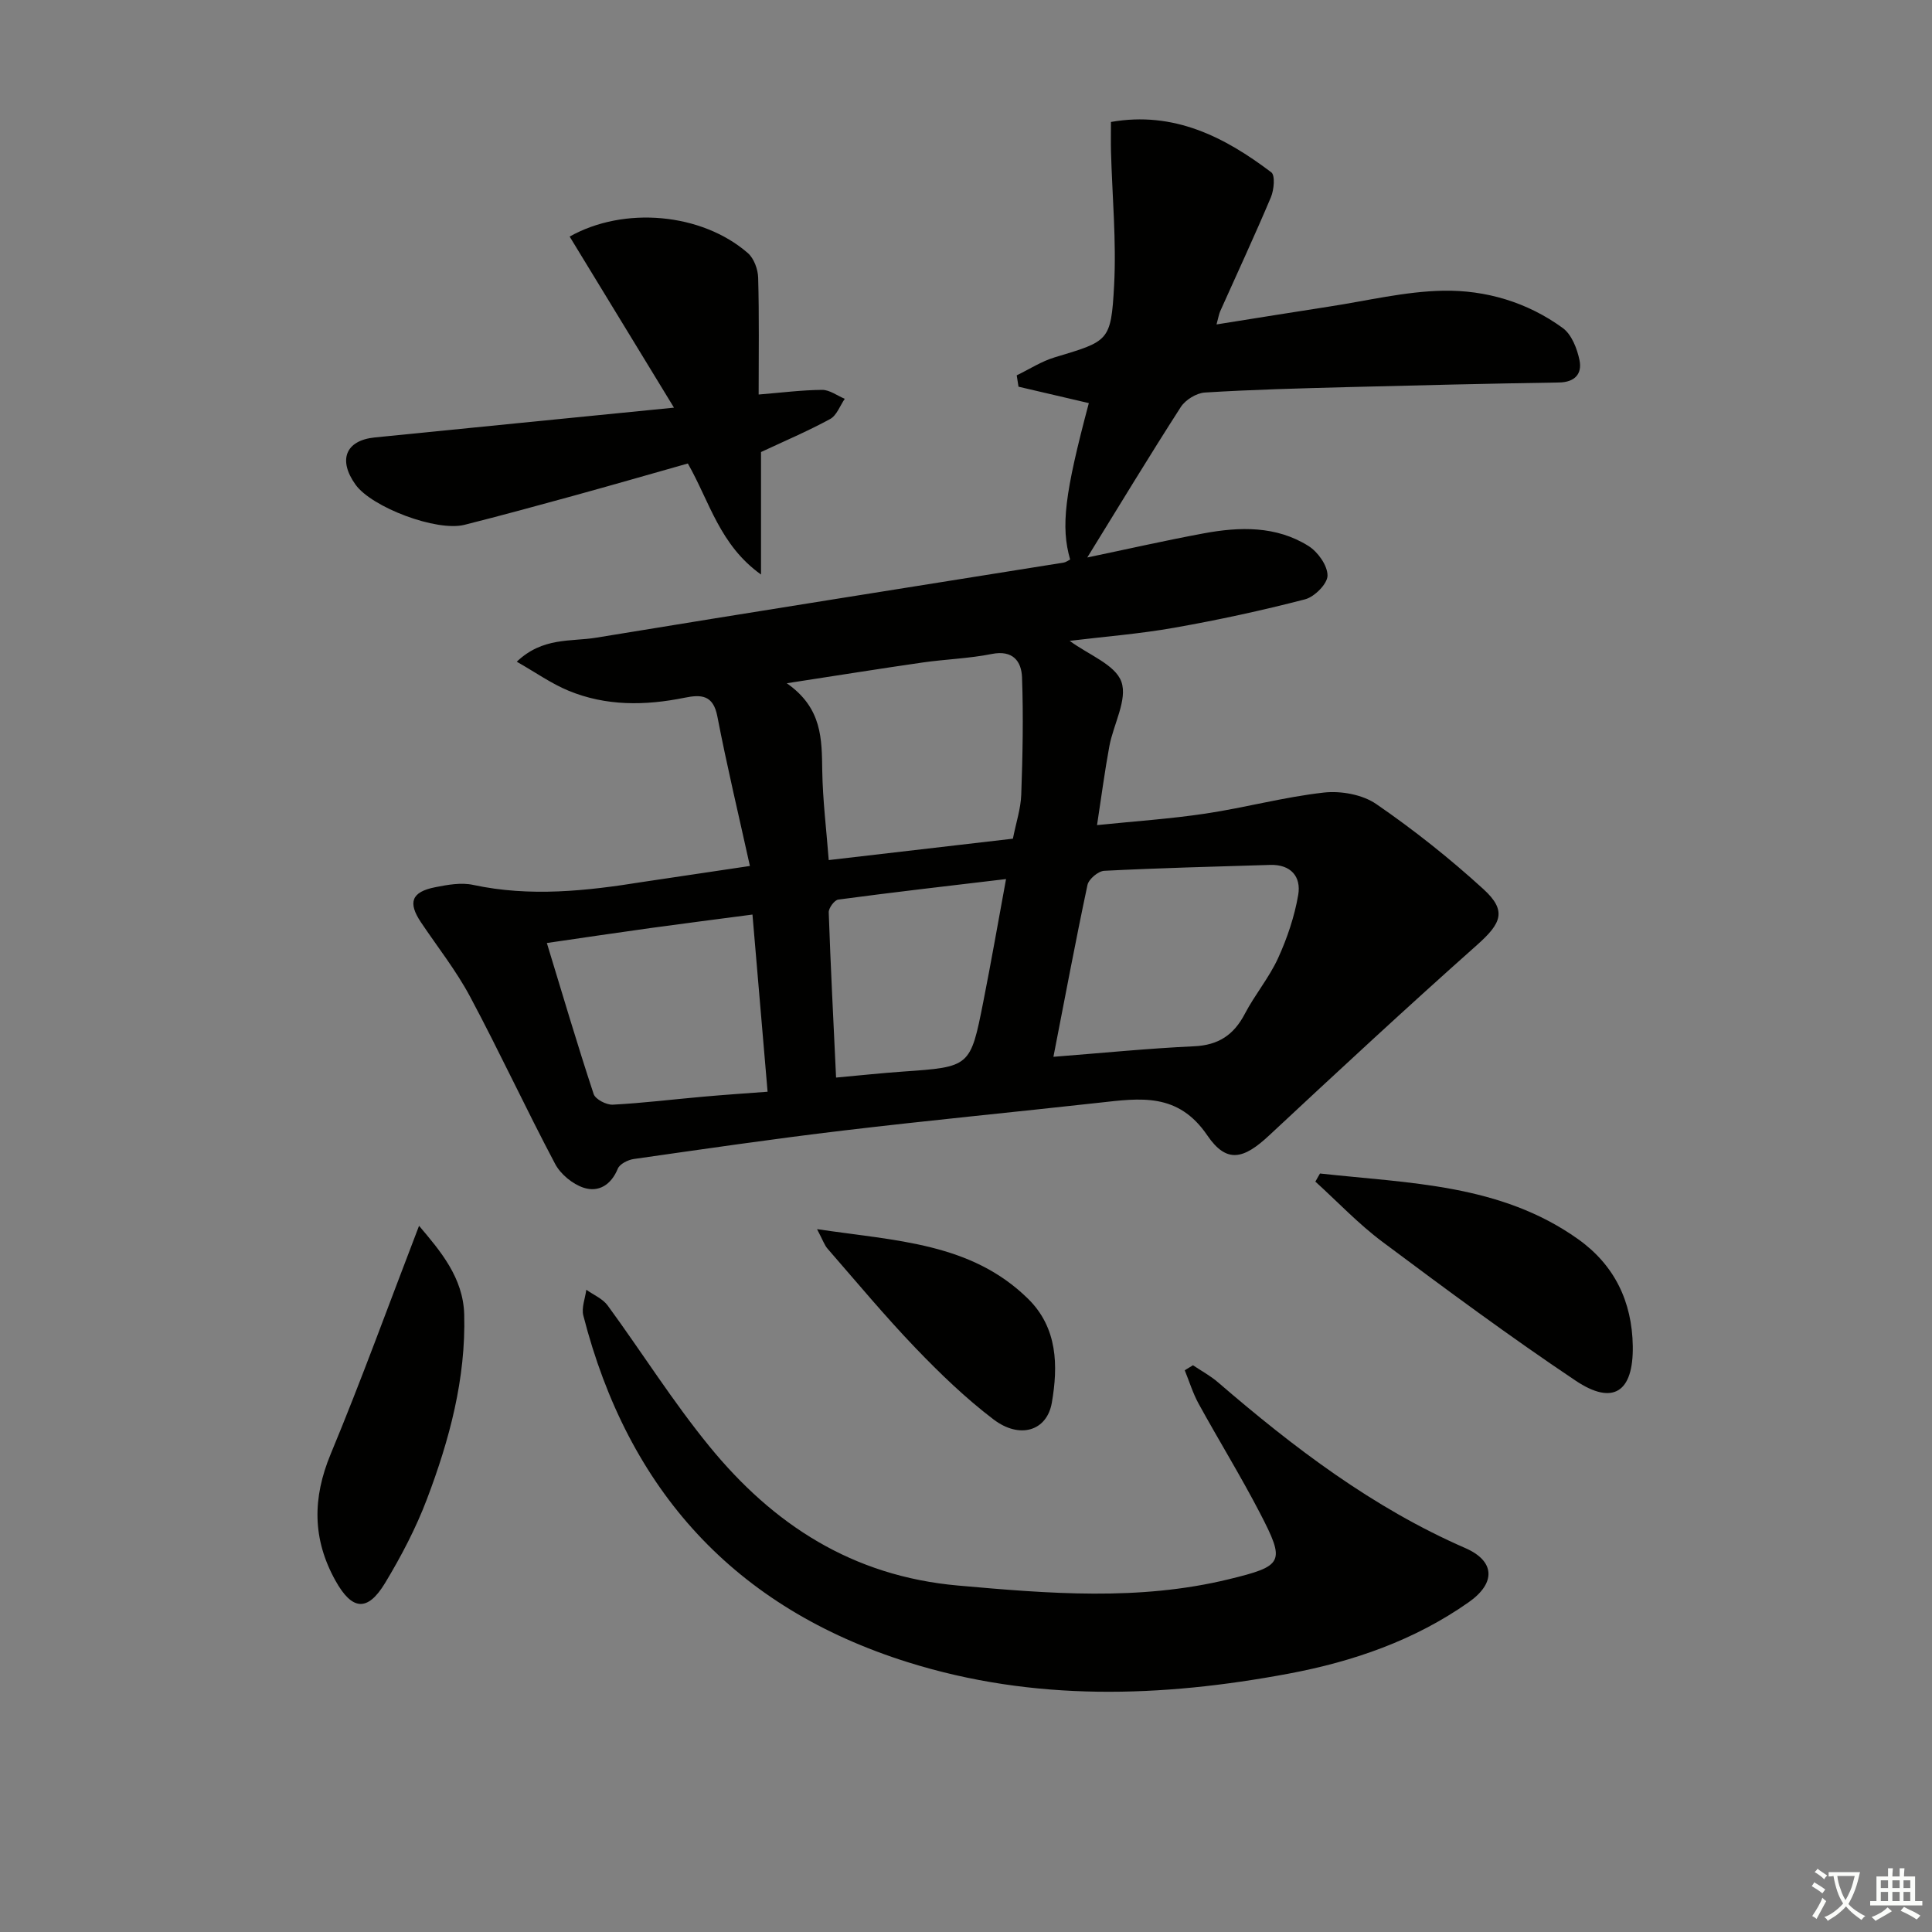 <svg enable-background="new 0 0 400 400" viewBox="0 0 400 400" xmlns="http://www.w3.org/2000/svg"><rect x="0" y="0" width="400" height="400" fill="#808080" stroke="none"/><path d="m377.9 391.2c-.2.3-.4.5-.6.8-.7-.6-1.4-1-2.2-1.5.2-.3.4-.5.5-.8.6.4 1.4.8 2.3 1.5zm-1.8 6.1c-.2-.2-.5-.4-.9-.6.4-.6.8-1.2 1.2-1.9s.7-1.3.9-1.9c.3.3.5.5.8.7-.7 1.3-1.4 2.6-2 3.7zm2.2-9c-.3.3-.5.5-.6.8-.6-.6-1.3-1.1-2-1.5.3-.3.5-.5.6-.7.6.5 1.3.9 2 1.4zm.3.2v-.9h2 4.5c-.3 1.3-.6 2.5-1 3.6s-.9 2.1-1.4 3c.4.5 1 1 1.6 1.4s1.2.8 1.9 1.1c-.3.2-.5.4-.8.8-.4-.3-1-.7-1.6-1.2s-1.2-1.1-1.6-1.6c-.5.6-1.1 1.1-1.7 1.6s-1.4.9-2.1 1.4c-.1-.3-.3-.5-.7-.8.6-.2 1.2-.5 1.9-1s1.4-1.1 2-1.8c-.5-.8-.9-1.6-1.2-2.5s-.6-2-.8-3.2c-.4.1-.7.1-1 .1zm2.5 2.7c.3 1 .7 1.7 1 2.2.3-.5.6-1.1 1-2s.6-1.9.9-3h-3.2-.4c.1.9.3 1.8.7 2.8z" fill="#fbfcfa"/><path d="m396.5 388.5v1.5 3.6h1.5v.9c-.4 0-1 0-1.7 0h-7.9c-.5 0-.9 0-1.2 0v-.9h1.3v-3.5c0-.7 0-1.2 0-1.6h2.4c0-.8 0-1.4 0-1.7h1c0 .3-.1.8-.1 1.7h1.5c0-.8 0-1.4 0-1.7h1c0 .3-.1.9-.1 1.7zm-8.2 9.2c-.2-.3-.5-.5-.8-.8.8-.3 1.4-.6 1.9-.9s1-.7 1.4-1.1c.3.3.6.5.9.8-1.6 1-2.8 1.6-3.4 2zm2.6-6.8v-1.6h-1.5v1.6zm0 2.7v-1.9h-1.5v1.9zm2.4-2.7v-1.6h-1.5v1.6zm0 2.7v-1.9h-1.5v1.9zm.2 2 .7-.8c.4.2.9.5 1.6.8s1.3.7 1.8 1c-.3.3-.5.6-.8.8-.4-.3-1.5-1-3.3-1.8zm2-4.7v-1.6h-1.4v1.6zm0 2.7v-1.9h-1.4v1.9z" fill="#fbfcfa"/><g fill="#010100"><path d="m155.26 179.29c-2.35-10.64-4.77-20.76-6.74-30.97-.86-4.47-3.35-4.56-6.8-3.86-8.13 1.65-16.25 1.76-24.02-1.46-3.55-1.46-6.75-3.75-10.71-6 5.38-5.13 11.22-4.12 16.41-4.97 32.25-5.3 64.54-10.38 96.82-15.55.47-.08.9-.42 1.34-.64-1.96-6.82-1.15-13.56 3.87-32.38-4.85-1.13-9.71-2.27-14.56-3.4-.12-.78-.25-1.57-.37-2.35 2.61-1.26 5.11-2.9 7.85-3.72 11.17-3.37 11.68-3.25 12.31-14.82.5-9.22-.39-18.52-.64-27.78-.05-1.95-.01-3.91-.01-6.14 13-2.28 23.48 3.07 33.2 10.43.83.63.56 3.62-.08 5.15-3.35 7.94-6.99 15.76-10.51 23.63-.26.59-.35 1.25-.75 2.71 8.08-1.28 15.67-2.52 23.28-3.69 7.86-1.2 15.72-3.14 23.61-3.29 8.86-.17 17.48 2.39 24.79 7.72 1.84 1.34 2.98 4.27 3.47 6.67.57 2.78-.92 4.56-4.25 4.61-14.64.23-29.27.58-43.91.96-9.81.26-19.62.51-29.41 1.12-1.75.11-4.02 1.51-4.98 3-6.55 10.18-12.81 20.54-19.36 31.15 7.87-1.64 15.95-3.48 24.09-4.99 7.47-1.39 15.02-1.59 21.72 2.62 1.94 1.22 3.94 4.04 3.93 6.12-.01 1.7-2.69 4.4-4.64 4.91-8.97 2.33-18.05 4.29-27.18 5.9-7.11 1.26-14.35 1.82-21.57 2.7 3.93 2.9 9.45 4.93 10.71 8.47 1.31 3.68-1.65 8.81-2.49 13.34-.96 5.18-1.64 10.41-2.55 16.34 7.77-.8 15.17-1.29 22.49-2.39 8.19-1.23 16.26-3.43 24.48-4.35 3.53-.39 7.98.41 10.84 2.38 7.77 5.34 15.22 11.26 22.18 17.61 4.91 4.48 3.74 7.07-1.32 11.57-14.54 12.92-28.81 26.16-43.04 39.43-5.25 4.9-8.78 5.9-12.8-.01-6.07-8.93-13.91-7.7-22.34-6.77-17.65 1.96-35.34 3.66-52.98 5.76-14.5 1.72-28.96 3.84-43.42 5.9-1.21.17-2.91 1.03-3.31 2-1.38 3.37-3.98 4.95-7.06 3.95-2.3-.75-4.79-2.8-5.92-4.94-6.06-11.44-11.51-23.21-17.6-34.62-2.88-5.4-6.74-10.28-10.17-15.39-2.76-4.12-1.98-6.3 2.94-7.27 2.57-.51 5.38-1.02 7.86-.48 11.8 2.53 23.46 1.26 35.15-.62 6.87-1.04 13.75-2.03 22.15-3.3zm54.45-5.65c.65-3.3 1.63-6.21 1.73-9.14.29-8.08.45-16.17.16-24.24-.12-3.37-1.91-5.73-6.27-4.86-4.69.94-9.54 1.08-14.29 1.76-8.77 1.26-17.52 2.67-28.15 4.3 7.41 5.16 7.24 11.63 7.35 18.17.1 6.04.85 12.07 1.34 18.44 13.02-1.51 25.33-2.94 38.13-4.43zm8.39 45.16c10.06-.78 19.59-1.74 29.14-2.18 5.04-.23 8.21-2.36 10.49-6.72 2.07-3.96 5.03-7.48 6.88-11.52 1.89-4.15 3.4-8.61 4.17-13.09.65-3.78-1.52-6.35-5.81-6.22-11.45.35-22.91.64-34.35 1.22-1.24.06-3.21 1.72-3.47 2.93-2.47 11.61-4.65 23.29-7.05 35.58zm-104.88-23.56c3.28 10.76 6.32 21.07 9.69 31.27.36 1.09 2.64 2.27 3.96 2.2 6.28-.33 12.54-1.11 18.81-1.66 4.36-.39 8.72-.68 13.24-1.02-1.09-12.82-2.1-24.66-3.13-36.68-7.42.98-14.3 1.85-21.17 2.8-6.88.95-13.75 1.98-21.4 3.09zm59.88 27.86c4.96-.45 9.38-.93 13.81-1.24 13.94-.97 14-.94 16.67-14.45 1.63-8.23 3.07-16.49 4.71-25.41-12.12 1.44-23.45 2.74-34.74 4.25-.79.11-2 1.75-1.97 2.64.38 11.11.96 22.21 1.52 34.21z"/><path d="m246.99 282.66c1.73 1.17 3.61 2.17 5.18 3.53 15.68 13.51 32.04 25.97 51.2 34.32 6.19 2.7 6.37 7.24.7 11.22-11.21 7.88-23.89 12.27-37.21 14.77-26.44 4.96-52.84 5.82-78.88-2.35-35.88-11.26-57.94-35.6-67.21-71.79-.41-1.62.39-3.55.62-5.33 1.5 1.07 3.4 1.85 4.43 3.27 7.06 9.65 13.45 19.84 21 29.09 13.27 16.27 29.65 26.93 51.52 28.88 18.82 1.67 37.44 3.22 56.01-1.29 11.43-2.78 11.81-3.5 6.49-13.76-3.98-7.66-8.52-15.03-12.68-22.6-1.19-2.17-1.93-4.6-2.87-6.92.58-.34 1.14-.69 1.7-1.04z"/><path d="m139.54 84.4c-7.56-12.4-14.59-23.92-21.6-35.42 11.24-6.33 27.33-4.91 36.9 3.42 1.26 1.1 2.08 3.35 2.13 5.09.22 7.95.1 15.92.1 24.19 4.69-.38 8.91-.93 13.14-.96 1.56-.01 3.13 1.2 4.69 1.85-.99 1.43-1.67 3.45-3.04 4.19-4.64 2.52-9.53 4.6-14.3 6.83v25.36c-8.56-6.12-10.62-15.04-15.15-22.99-7.88 2.23-15.78 4.51-23.7 6.69-7.5 2.06-15.01 4.11-22.55 6.01-5.75 1.45-19.17-3.61-22.55-8.32-3.67-5.12-2.05-9.16 3.97-9.77 19.98-2.01 39.96-3.98 61.96-6.17z"/><path d="m273.29 242.96c18.42 2.04 37.33 2.14 53.42 13.58 7.56 5.37 11.19 12.94 11.34 22.14.15 9.52-4.06 12.38-11.85 7.16-13.63-9.13-26.83-18.91-39.98-28.73-4.97-3.71-9.28-8.29-13.89-12.47.31-.55.63-1.12.96-1.68z"/><path d="m86.76 253.79c4.4 5.2 9.14 10.71 9.35 18.35.35 13.28-3.06 25.98-7.73 38.27-2.28 6.01-5.32 11.81-8.65 17.33-3.67 6.07-6.87 5.64-10.28-.49-4.8-8.63-4.77-17.09-.98-26.22 6.35-15.28 11.99-30.86 18.29-47.24z"/><path d="m169.16 254.48c16.38 2.45 31.88 2.8 43.7 14.43 6.12 6.02 6.23 13.88 4.91 21.51-1.02 5.88-6.67 7.57-12.08 3.45-5.79-4.4-11.1-9.53-16.15-14.79-6.33-6.6-12.19-13.65-18.2-20.55-.62-.69-.92-1.65-2.18-4.05z"/></g></svg>